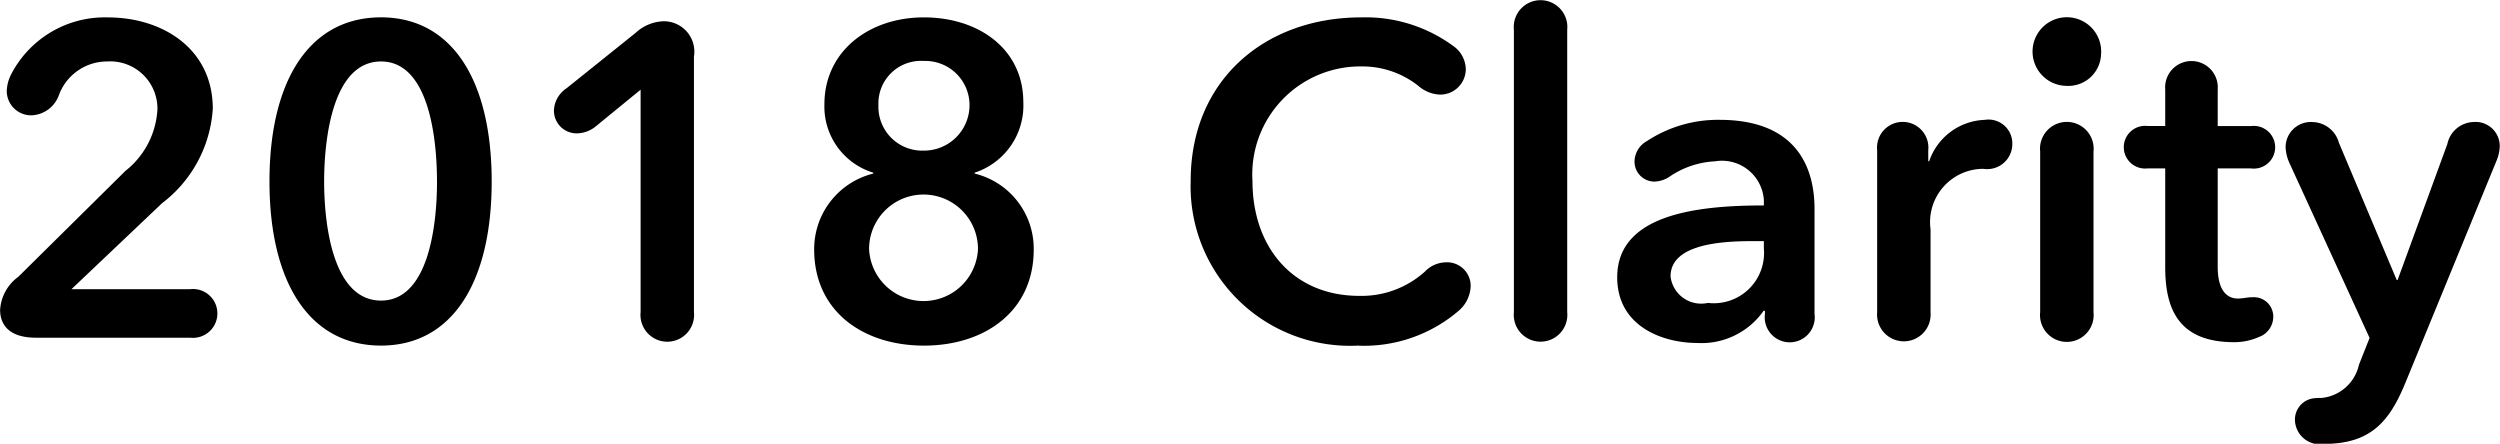 <svg xmlns="http://www.w3.org/2000/svg" width="90.5" height="16.062" viewBox="0 0 90.5 16.062">
<defs>
    <style>
      .cls-1 {
        fill-rule: evenodd;
      }
    </style>
  </defs>
  <path id="_2018_Clarity" data-name="2018 Clarity" class="cls-1" d="M243.187,234.626a1.412,1.412,0,0,0-.161.591,0.881,0.881,0,0,0,.917.895,1.1,1.1,0,0,0,.966-0.719,1.861,1.861,0,0,1,1.753-1.23,1.71,1.71,0,0,1,1.818,1.741,3.047,3.047,0,0,1-1.158,2.22l-3.877,3.833a1.6,1.6,0,0,0-.66,1.2c0,0.351.145,1.006,1.3,1.006h5.583a0.884,0.884,0,1,0,0-1.757h-4.3l3.282-3.114a4.659,4.659,0,0,0,1.834-3.418c0-2.172-1.818-3.306-3.8-3.306A3.813,3.813,0,0,0,243.187,234.626Zm17.393,3.881c0-3.657-1.432-5.941-4.006-5.941-2.59,0-4.038,2.284-4.038,5.941s1.448,5.941,4.038,5.941C259.148,244.448,260.58,242.164,260.58,238.507Zm-1.979,0c0,1.581-.305,4.312-2.027,4.312-1.737,0-2.059-2.731-2.059-4.312s0.322-4.344,2.059-4.344C258.3,234.163,258.6,236.926,258.6,238.507Zm7.37,4.727a0.971,0.971,0,1,0,1.931,0v-9.246a1.1,1.1,0,0,0-1.142-1.278,1.556,1.556,0,0,0-.966.415l-2.509,2.012a1.011,1.011,0,0,0-.451.783,0.822,0.822,0,0,0,.837.846,1.113,1.113,0,0,0,.659-0.239l1.641-1.342v8.049Zm13.854-7.6c0-1.917-1.609-3.067-3.6-3.067s-3.6,1.23-3.6,3.146a2.5,2.5,0,0,0,1.769,2.476v0.032a2.817,2.817,0,0,0-2.14,2.747c0,2.251,1.786,3.481,3.974,3.481s3.974-1.23,3.974-3.481a2.8,2.8,0,0,0-2.14-2.747v-0.032A2.557,2.557,0,0,0,279.825,235.633Zm-1.947.111a1.648,1.648,0,0,1-1.657,1.645,1.586,1.586,0,0,1-1.641-1.645,1.54,1.54,0,0,1,1.641-1.6A1.6,1.6,0,0,1,277.878,235.744Zm0.306,5.207a1.973,1.973,0,0,1-3.942,0A1.971,1.971,0,0,1,278.184,240.951Zm13.78,3.5a5.263,5.263,0,0,0,3.636-1.277,1.233,1.233,0,0,0,.419-0.863,0.854,0.854,0,0,0-.9-0.878,1.077,1.077,0,0,0-.756.335,3.42,3.42,0,0,1-2.381.879c-2.349,0-3.862-1.709-3.862-4.169a3.909,3.909,0,0,1,3.942-4.136,3.265,3.265,0,0,1,2.059.7,1.271,1.271,0,0,0,.772.319,0.925,0.925,0,0,0,.95-0.926,1.049,1.049,0,0,0-.451-0.831,5.373,5.373,0,0,0-3.33-1.038c-3.507,0-6.178,2.284-6.178,5.909A5.774,5.774,0,0,0,291.964,244.448Zm5.62-1.214a0.97,0.97,0,1,0,1.93,0V233.013a0.97,0.97,0,1,0-1.93,0v10.221Zm9.049-2.571v0.272a1.819,1.819,0,0,1-2.027,1.964,1.115,1.115,0,0,1-1.351-.958c0-1.134,1.721-1.278,2.944-1.278h0.434Zm1.834,2.635v-3.8c0-1.533-.676-3.226-3.443-3.226a4.682,4.682,0,0,0-2.622.767,0.86,0.86,0,0,0-.451.735,0.722,0.722,0,0,0,.724.734,1.059,1.059,0,0,0,.515-0.159,3.19,3.19,0,0,1,1.673-.575,1.52,1.52,0,0,1,1.77,1.405v0.192c-2.413,0-5.309.319-5.309,2.6,0,1.788,1.657,2.379,2.9,2.379a2.746,2.746,0,0,0,2.4-1.165h0.048V243.3A0.906,0.906,0,1,0,308.467,243.3Zm4.2-.064v-3a1.928,1.928,0,0,1,1.915-2.188,0.909,0.909,0,0,0,1.045-.926,0.862,0.862,0,0,0-1-.847,2.211,2.211,0,0,0-2.011,1.5h-0.032v-0.4a0.93,0.93,0,1,0-1.85,0v5.861A0.97,0.97,0,1,0,312.666,243.234Zm6.173-9.342a1.242,1.242,0,1,0-1.255,1.15A1.184,1.184,0,0,0,318.839,233.892Zm-0.274,9.342v-5.813a0.971,0.971,0,1,0-1.931,0v5.813A0.971,0.971,0,1,0,318.565,243.234Zm6.041,0.879a0.782,0.782,0,0,0,.466-0.7,0.7,0.7,0,0,0-.74-0.719,1.425,1.425,0,0,0-.225.016,2.493,2.493,0,0,1-.306.032c-0.482,0-.74-0.4-0.74-1.15v-3.561h1.207a0.773,0.773,0,1,0,0-1.533h-1.207v-1.326a0.953,0.953,0,1,0-1.9,0V236.5h-0.627a0.773,0.773,0,1,0,0,1.533h0.627v3.577c0,1.47.45,2.715,2.494,2.715A2.183,2.183,0,0,0,324.606,244.113Zm8.553-6.372a1.454,1.454,0,0,0,.112-0.527,0.874,0.874,0,0,0-.949-0.863,1,1,0,0,0-.949.8l-1.8,4.919h-0.032l-2.092-4.967a1.015,1.015,0,0,0-.965-0.751,0.912,0.912,0,0,0-.965.9,1.5,1.5,0,0,0,.128.559l2.912,6.356-0.386.974a1.539,1.539,0,0,1-1.367,1.2,1.766,1.766,0,0,0-.306.016,0.776,0.776,0,0,0-.643.782,0.9,0.9,0,0,0,1.061.863c1.657,0,2.349-.783,2.928-2.188Z" transform="translate(-242.781 -231.938)"/>
</svg>
